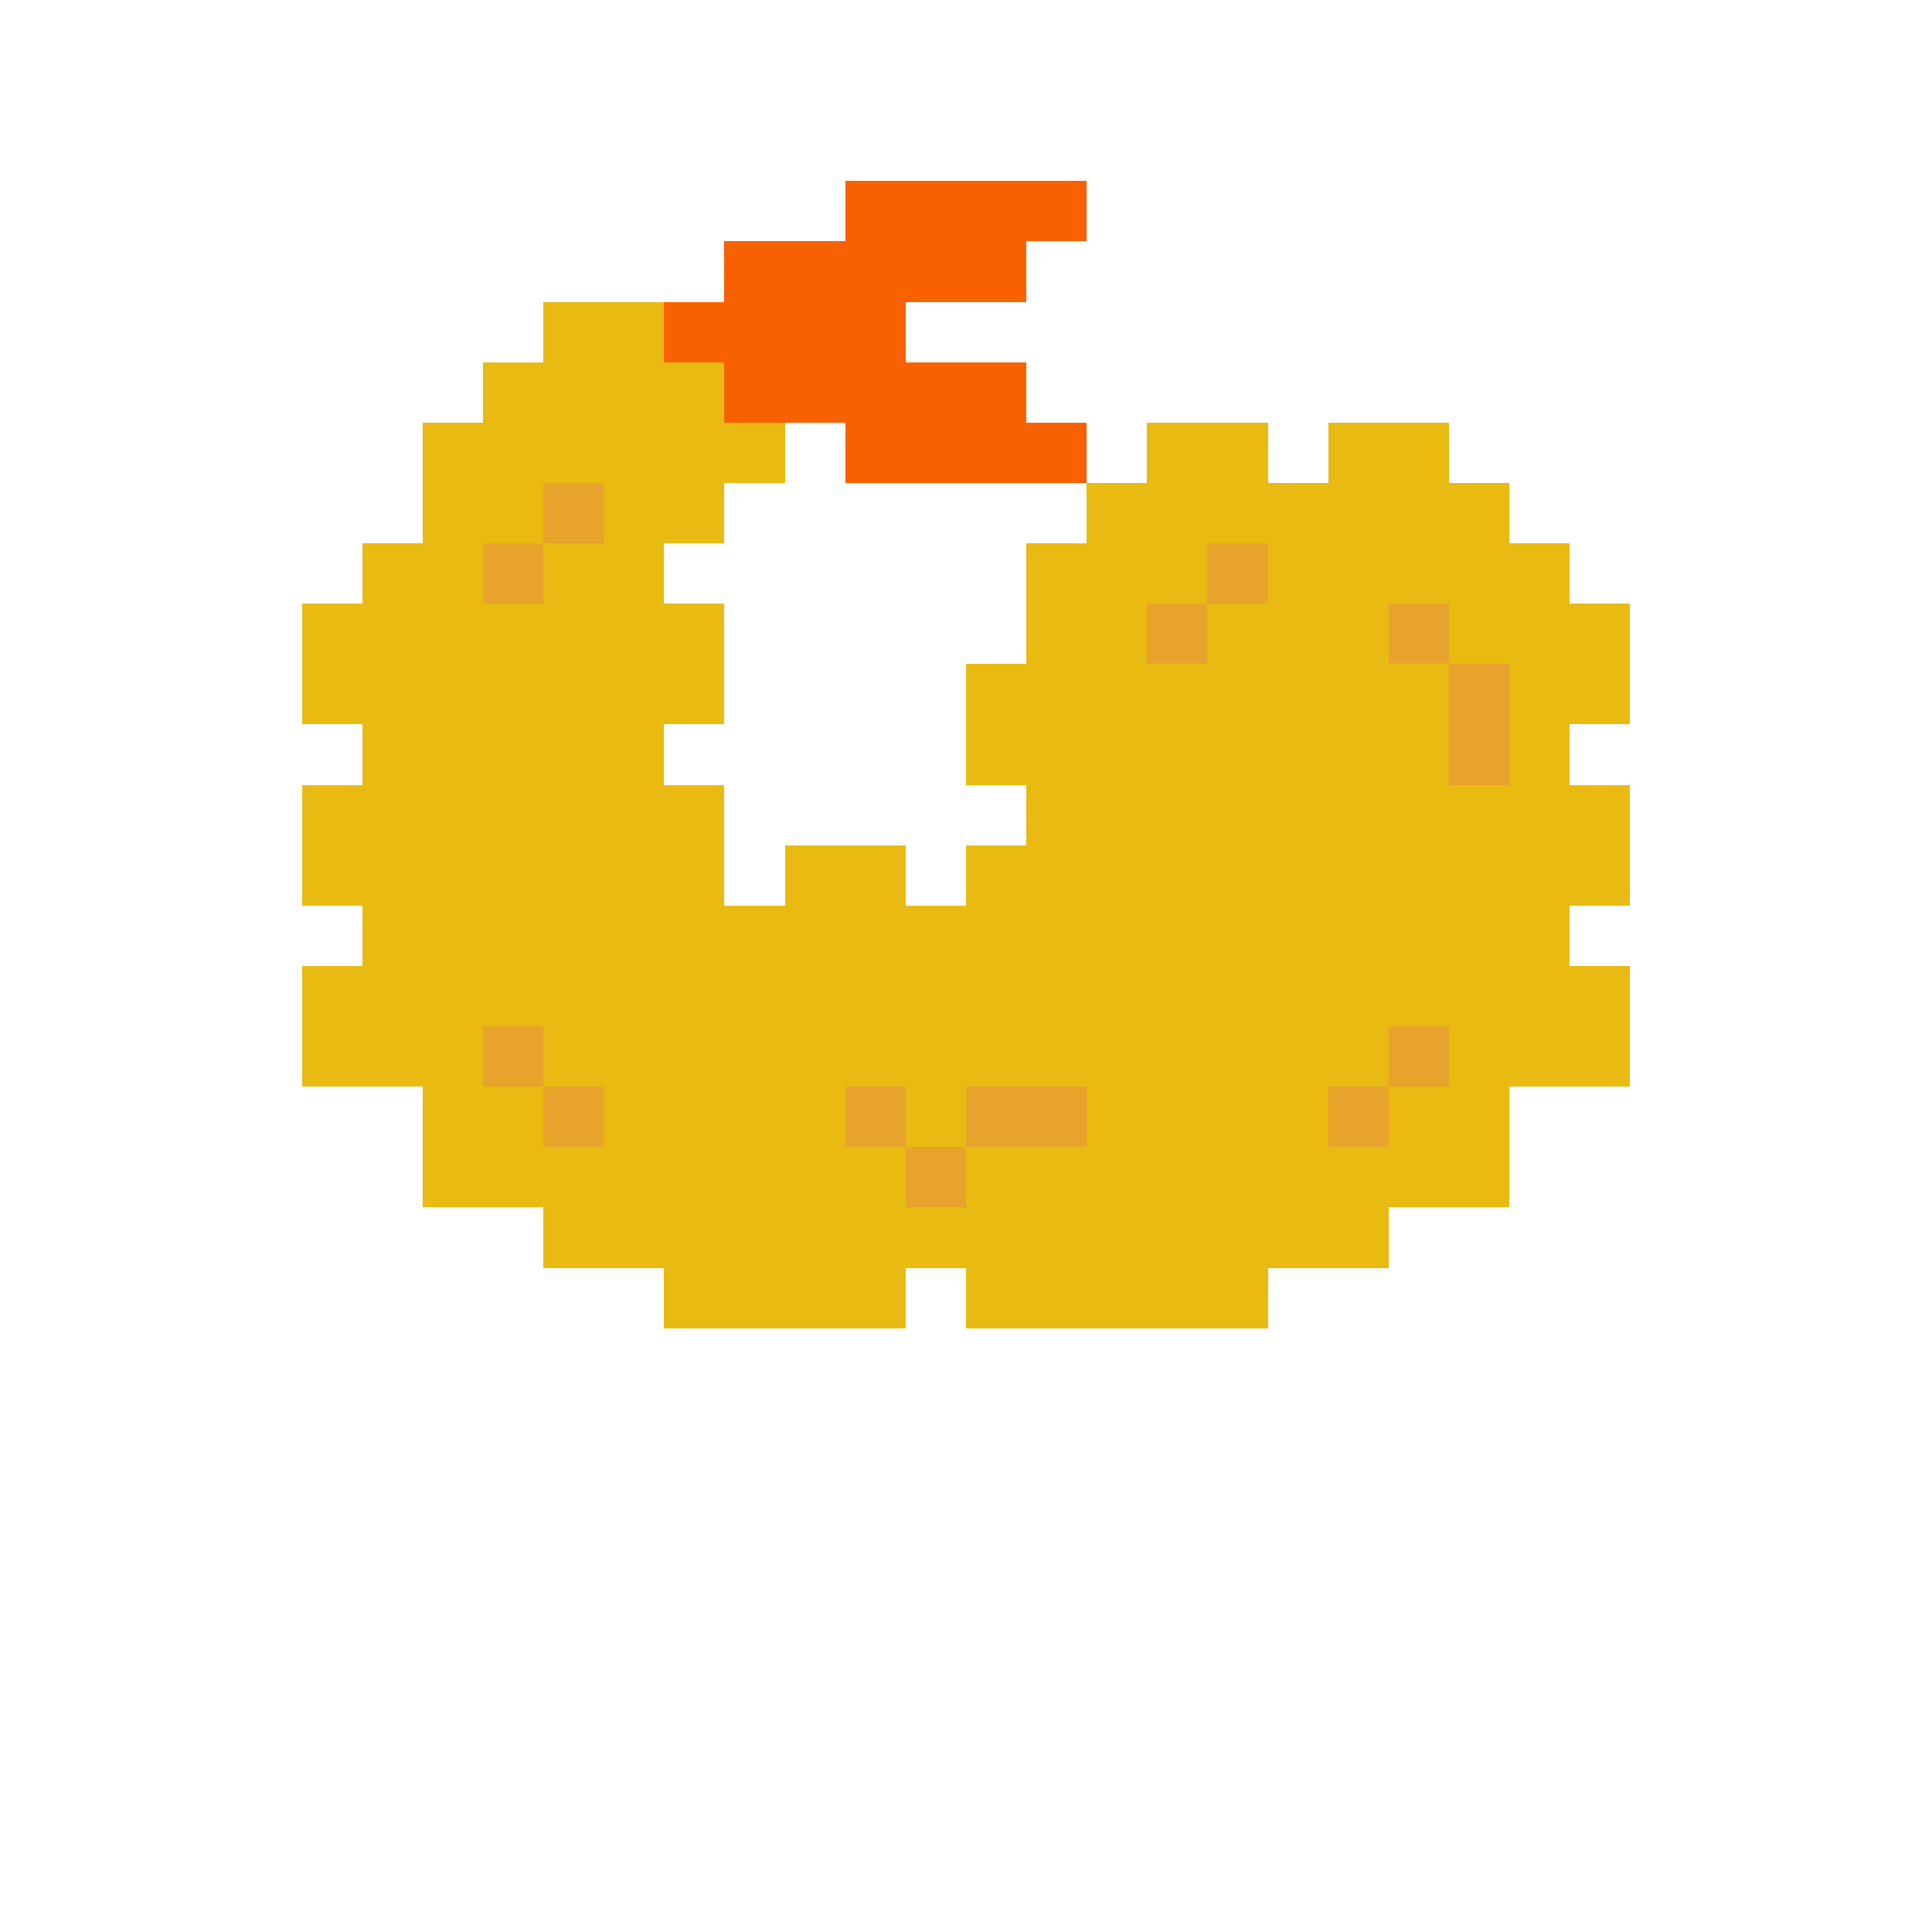 <svg width="320" height="320" viewBox="0 0 320 320" xmlns="http://www.w3.org/2000/svg" shape-rendering="crispEdges"><rect width="100%" height="100%" fill="none" /><rect width="40" height="10" x="140" y="30" fill="#f86100" /><rect width="50" height="10" x="120" y="40" fill="#f86100" /><rect width="20" height="10" x="90" y="50" fill="#e9ba12" /><rect width="40" height="10" x="110" y="50" fill="#f86100" /><rect width="40" height="10" x="80" y="60" fill="#e9ba12" /><rect width="50" height="10" x="120" y="60" fill="#f86100" /><rect width="60" height="10" x="70" y="70" fill="#e9ba12" /><rect width="40" height="10" x="140" y="70" fill="#f86100" /><rect width="20" height="10" x="190" y="70" fill="#e9ba12" /><rect width="20" height="10" x="220" y="70" fill="#e9ba12" /><rect width="20" height="10" x="70" y="80" fill="#e9ba12" /><rect width="10" height="10" x="90" y="80" fill="#e7a32c" /><rect width="20" height="10" x="100" y="80" fill="#e9ba12" /><rect width="70" height="10" x="180" y="80" fill="#e9ba12" /><rect width="20" height="10" x="60" y="90" fill="#e9ba12" /><rect width="10" height="10" x="80" y="90" fill="#e7a32c" /><rect width="20" height="10" x="90" y="90" fill="#e9ba12" /><rect width="30" height="10" x="170" y="90" fill="#e9ba12" /><rect width="10" height="10" x="200" y="90" fill="#e7a32c" /><rect width="50" height="10" x="210" y="90" fill="#e9ba12" /><rect width="70" height="10" x="50" y="100" fill="#e9ba12" /><rect width="20" height="10" x="170" y="100" fill="#e9ba12" /><rect width="10" height="10" x="190" y="100" fill="#e7a32c" /><rect width="30" height="10" x="200" y="100" fill="#e9ba12" /><rect width="10" height="10" x="230" y="100" fill="#e7a32c" /><rect width="30" height="10" x="240" y="100" fill="#e9ba12" /><rect width="70" height="10" x="50" y="110" fill="#e9ba12" /><rect width="80" height="10" x="160" y="110" fill="#e9ba12" /><rect width="10" height="10" x="240" y="110" fill="#e7a32c" /><rect width="20" height="10" x="250" y="110" fill="#e9ba12" /><rect width="50" height="10" x="60" y="120" fill="#e9ba12" /><rect width="80" height="10" x="160" y="120" fill="#e9ba12" /><rect width="10" height="10" x="240" y="120" fill="#e7a32c" /><rect width="10" height="10" x="250" y="120" fill="#e9ba12" /><rect width="70" height="10" x="50" y="130" fill="#e9ba12" /><rect width="100" height="10" x="170" y="130" fill="#e9ba12" /><rect width="70" height="10" x="50" y="140" fill="#e9ba12" /><rect width="20" height="10" x="130" y="140" fill="#e9ba12" /><rect width="110" height="10" x="160" y="140" fill="#e9ba12" /><rect width="200" height="10" x="60" y="150" fill="#e9ba12" /><rect width="220" height="10" x="50" y="160" fill="#e9ba12" /><rect width="30" height="10" x="50" y="170" fill="#e9ba12" /><rect width="10" height="10" x="80" y="170" fill="#e7a32c" /><rect width="140" height="10" x="90" y="170" fill="#e9ba12" /><rect width="10" height="10" x="230" y="170" fill="#e7a32c" /><rect width="30" height="10" x="240" y="170" fill="#e9ba12" /><rect width="20" height="10" x="70" y="180" fill="#e9ba12" /><rect width="10" height="10" x="90" y="180" fill="#e7a32c" /><rect width="40" height="10" x="100" y="180" fill="#e9ba12" /><rect width="10" height="10" x="140" y="180" fill="#e7a32c" /><rect width="10" height="10" x="150" y="180" fill="#e9ba12" /><rect width="20" height="10" x="160" y="180" fill="#e7a32c" /><rect width="40" height="10" x="180" y="180" fill="#e9ba12" /><rect width="10" height="10" x="220" y="180" fill="#e7a32c" /><rect width="20" height="10" x="230" y="180" fill="#e9ba12" /><rect width="80" height="10" x="70" y="190" fill="#e9ba12" /><rect width="10" height="10" x="150" y="190" fill="#e7a32c" /><rect width="90" height="10" x="160" y="190" fill="#e9ba12" /><rect width="140" height="10" x="90" y="200" fill="#e9ba12" /><rect width="40" height="10" x="110" y="210" fill="#e9ba12" /><rect width="50" height="10" x="160" y="210" fill="#e9ba12" /></svg>